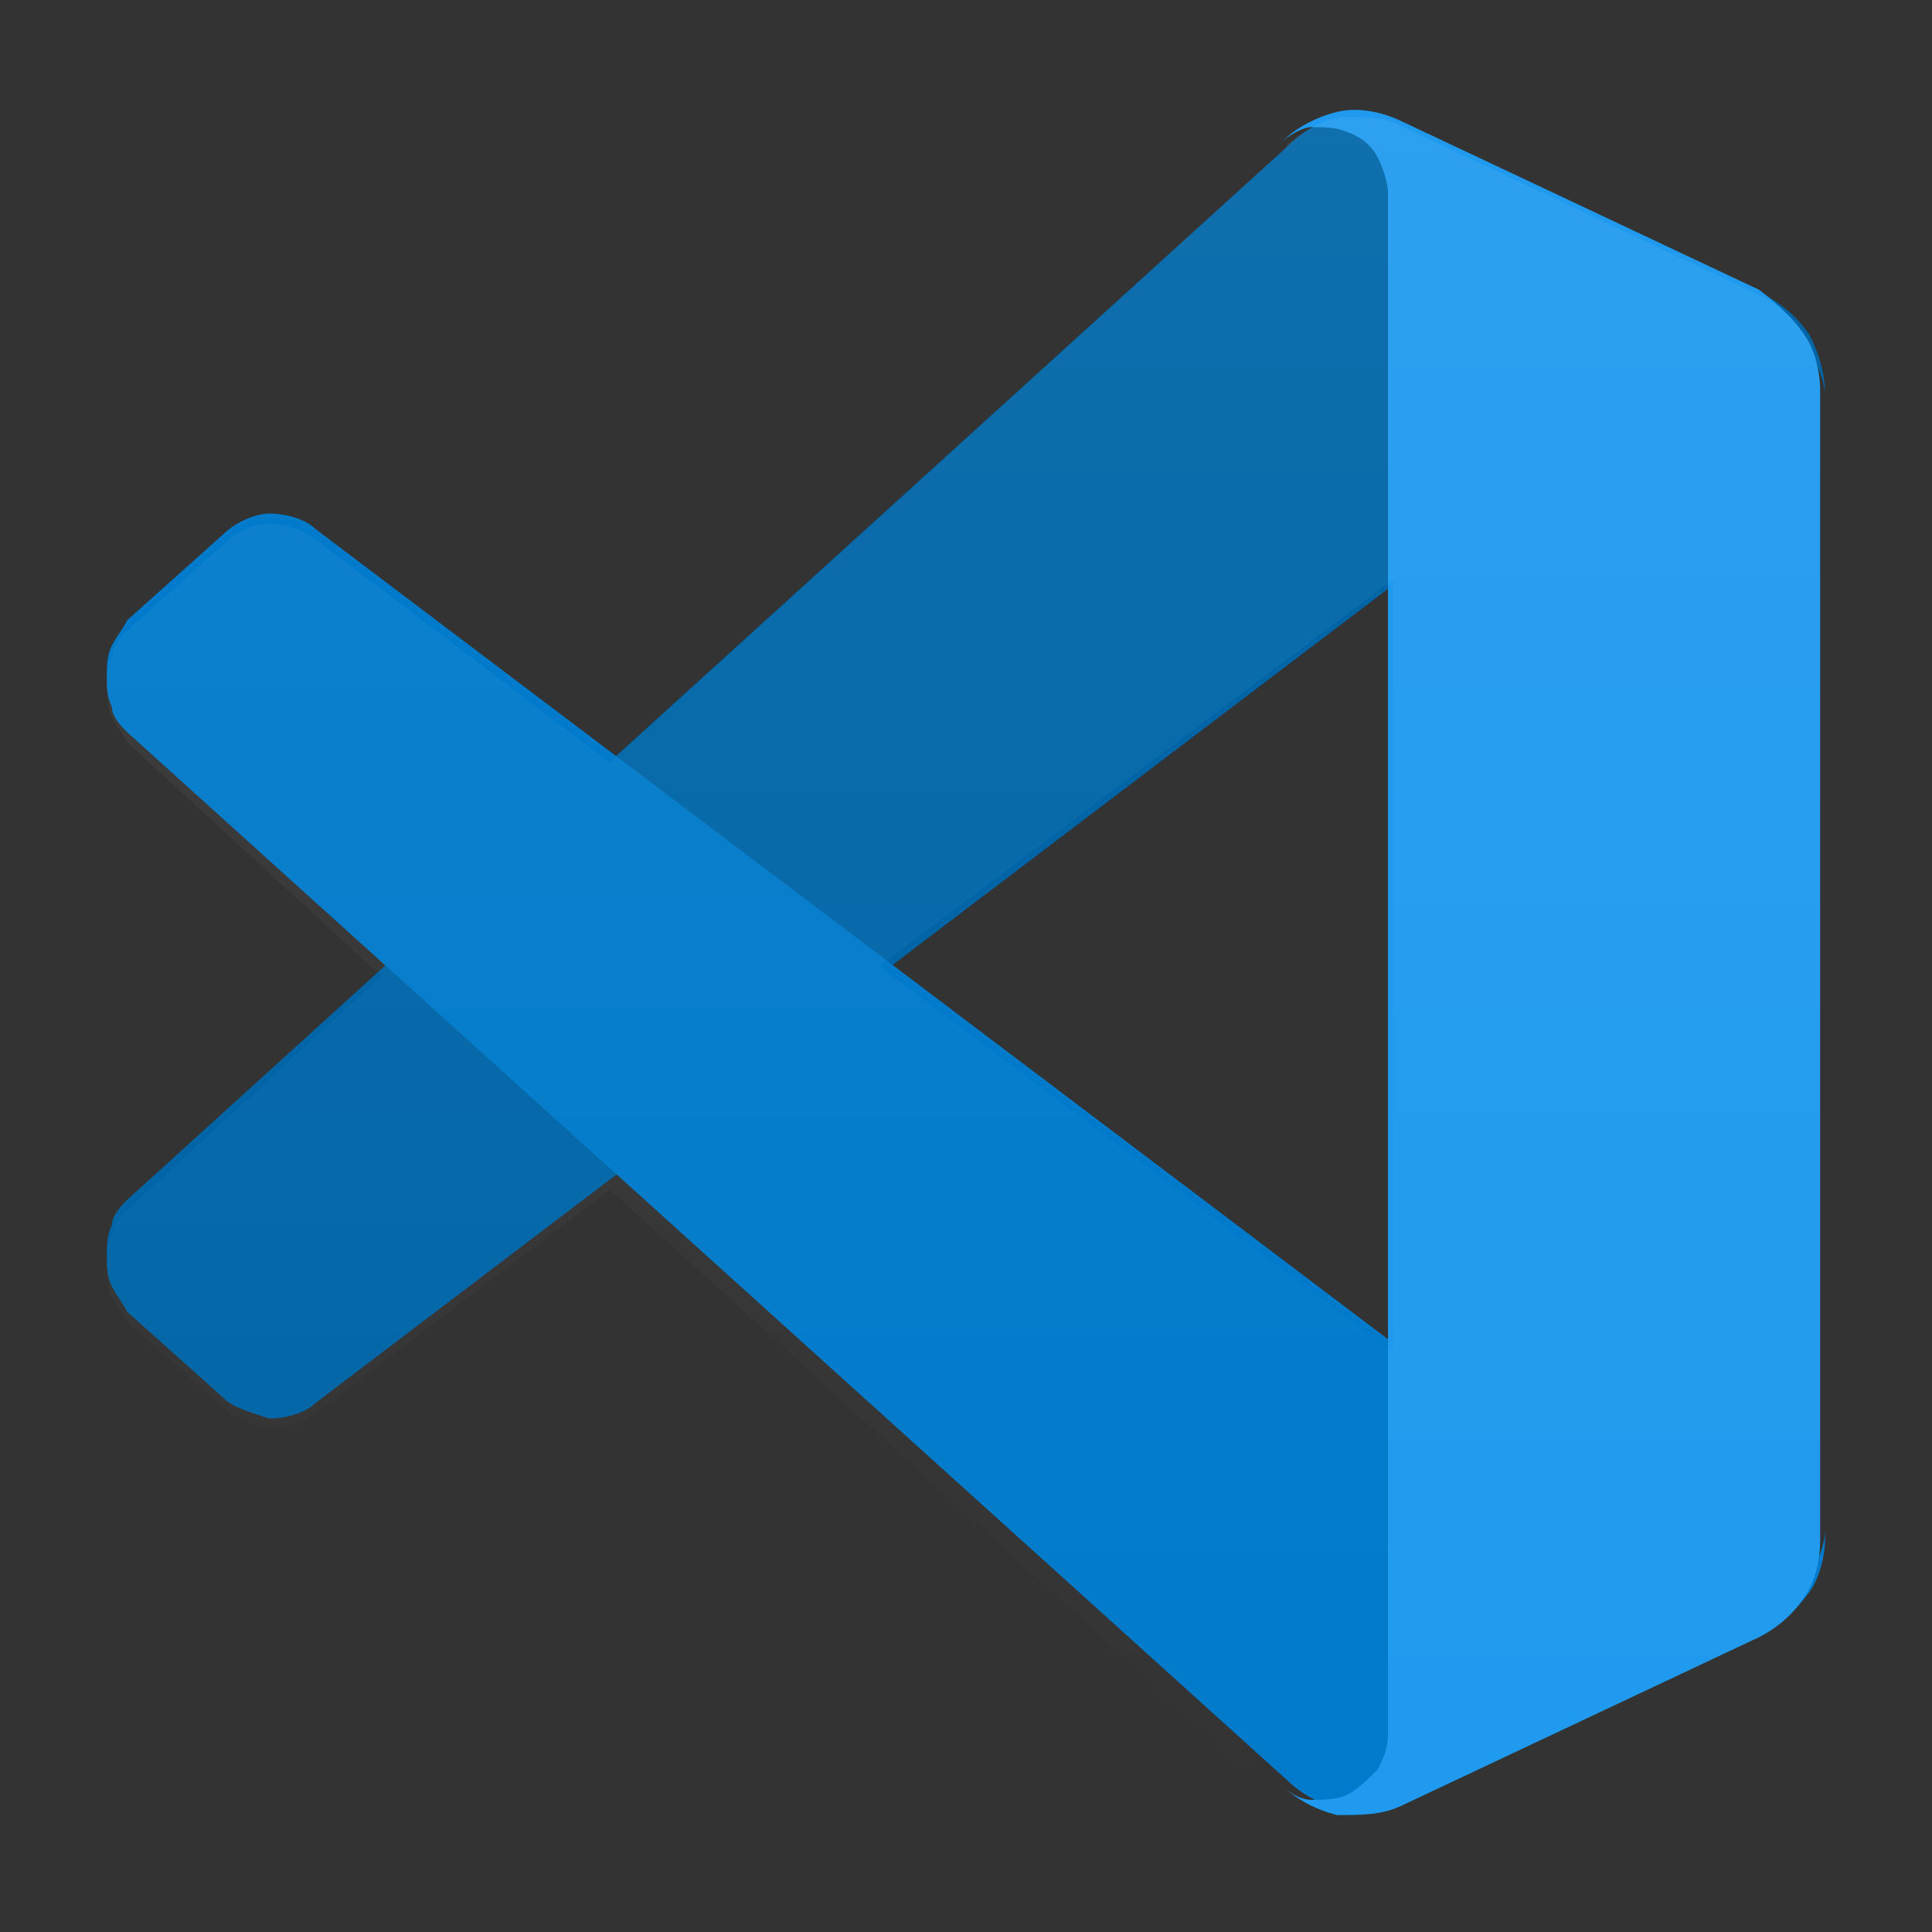 <svg enable-background="new 0 0 38 38" viewBox="0 0 38 38" xmlns="http://www.w3.org/2000/svg" xmlns:xlink="http://www.w3.org/1999/xlink"><rect x="0" y="0" width="38" height="38" fill="#333333" stroke="none"/><linearGradient id="a" gradientTransform="matrix(.95 0 0 -.95 -11.5 26.5)" gradientUnits="userSpaceOnUse" x1="32.105" x2="32.105" y1="25.489" y2="-9.7"><stop offset="0" stop-color="#fff"/><stop offset="1" stop-color="#fff" stop-opacity="0"/></linearGradient><path d="m34.7 5.8-7-3.3c-.4-.2-.8-.3-1.3-.2s-.8.3-1.1.6l-22.8 20.7c-.1.1-.3.3-.3.5-.1.2-.1.4-.1.6s0 .4.1.6.2.3.3.5l1.9 1.7c.2.2.6.3.9.4.3 0 .7-.1.9-.3l27.4-20.8c.2-.2.5-.2.7-.3.3 0 .5 0 .8.1.2.1.4.3.6.5.1.2.2.5.2.7 0-.4-.1-.8-.3-1.2-.2-.3-.5-.6-.9-.8z" fill="#0065a7"/><path d="m34.7 32.1-7 3.3c-.4.2-.8.2-1.3.2-.4-.1-.8-.3-1.1-.6l-22.8-20.6c-.1-.1-.3-.3-.3-.5-.1-.2-.1-.4-.1-.6s0-.4.1-.6.2-.3.3-.5l1.9-1.7c.2-.2.6-.4.9-.4s.7.1.9.3l27.4 20.7c.2.2.5.2.7.3.3 0 .5 0 .8-.1.2-.1.4-.3.6-.5.1-.2.2-.5.2-.7v.1c0 .4-.1.8-.3 1.1-.3.4-.6.7-.9.8z" fill="#007aca"/><path d="m27.6 35.5c-.4.2-.8.2-1.3.2-.4-.1-.8-.3-1.1-.6.2.2.4.3.6.3s.5 0 .7-.1.4-.3.6-.5c.1-.2.2-.4.2-.7v-30.3c0-.2-.1-.5-.2-.7s-.3-.4-.6-.5c-.2-.1-.5-.1-.7-.1s-.5.2-.6.3c.3-.3.7-.5 1.1-.6s.9 0 1.3.2l7 3.3c.4.3.7.6.9.9s.3.7.3 1.1v22.6c0 .4-.1.8-.3 1.1s-.5.6-.9.8z" fill="#1f9aee"/><path clip-rule="evenodd" d="m26 35.5c.3.1.5.2.8.2s.6-.1.8-.2l7-3.3c.4-.2.7-.4.9-.8.2-.3.3-.7.3-1.1v-22.6c0-.4-.1-.8-.3-1.1s-.5-.6-.9-.8l-7-3.3c-.3-.2-.7-.2-1.1-.2s-.7.2-1 .4c-.1.1-.2.1-.2.2l-13.3 12.1-5.8-4.4c-.3-.2-.6-.3-.9-.3s-.6.1-.9.4l-1.9 1.7c-.1.1-.3.3-.3.5-.1.2-.1.4-.1.6s0 .4.1.6.2.3.3.5l5 4.6-5 4.6c-.1.1-.3.3-.3.5-.1.2-.1.4-.1.6s0 .4.1.6.2.3.3.5l1.9 1.7c.2.2.6.3.9.4.3 0 .6-.1.9-.3l5.8-4.4 13.3 12.1c.2-.2.5 0 .7 0zm1.4-24.1-10.1 7.6 10.1 7.6z" fill="url(#a)" fill-rule="evenodd" opacity=".062"/></svg>